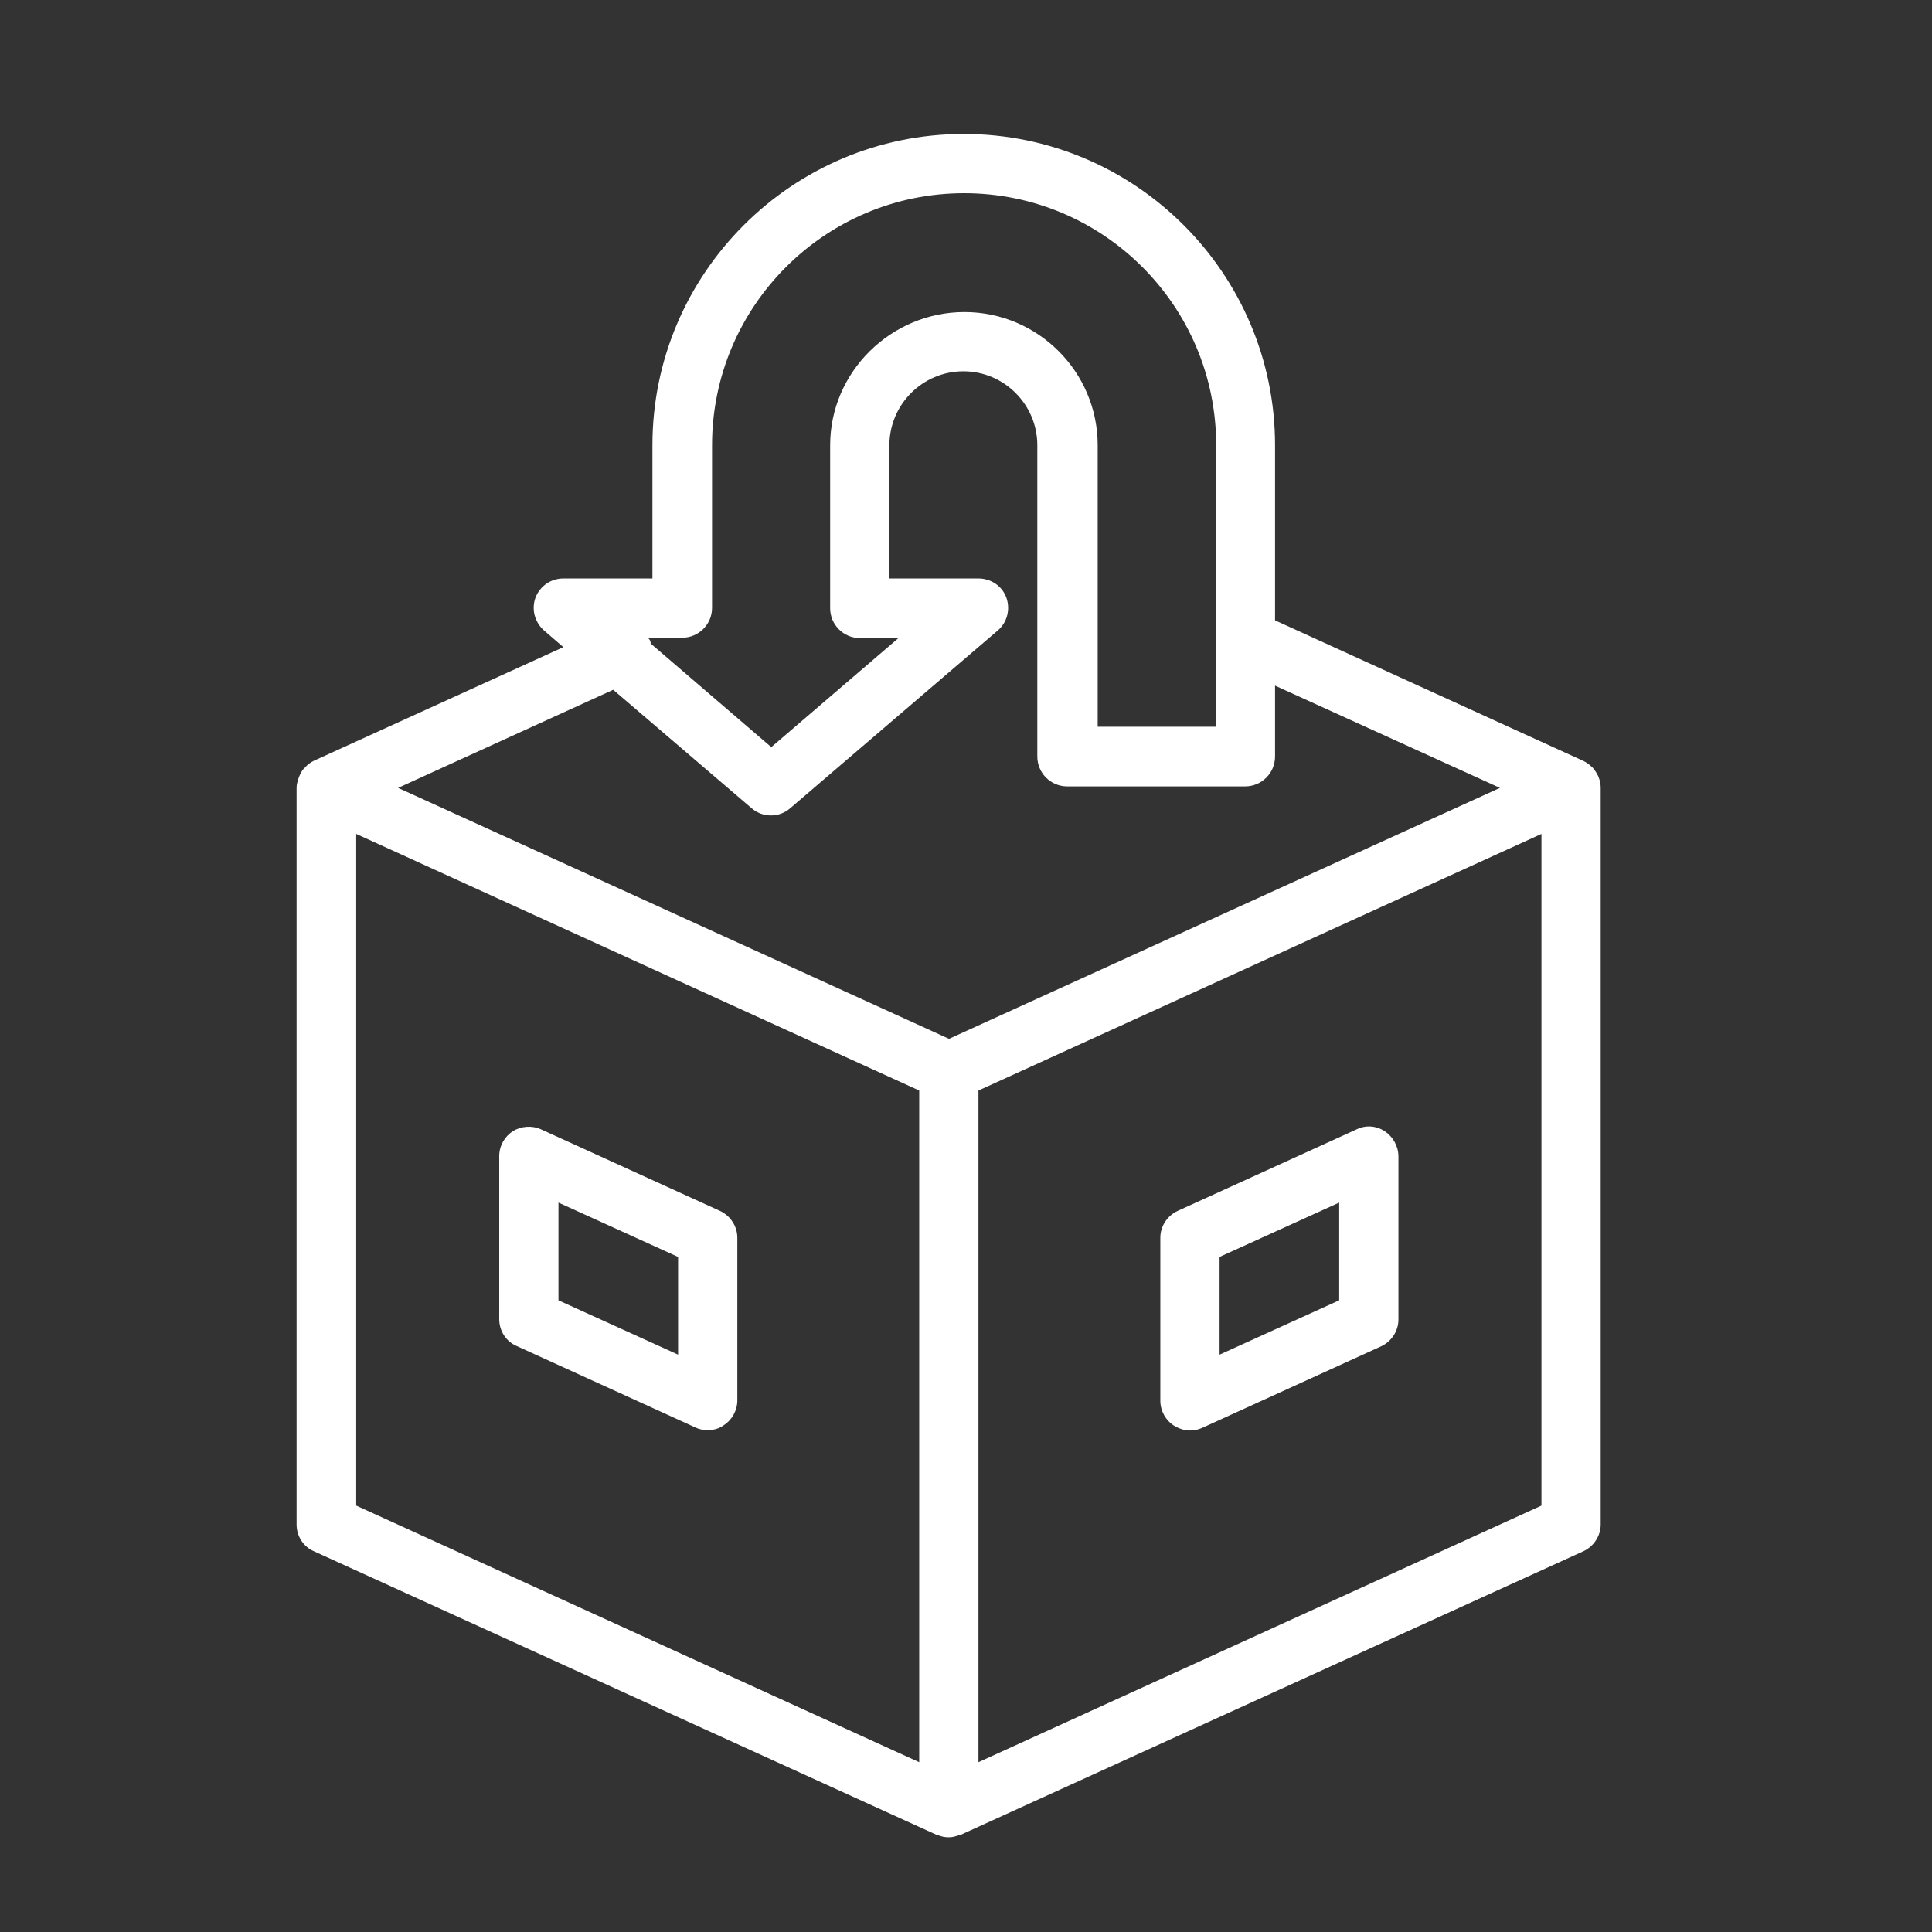 <?xml version="1.0" encoding="utf-8"?>
<!-- Generator: Adobe Illustrator 24.1.0, SVG Export Plug-In . SVG Version: 6.00 Build 0)  -->
<svg version="1.1" id="Layer_1" xmlns="http://www.w3.org/2000/svg" xmlns:xlink="http://www.w3.org/1999/xlink" x="0px" y="0px"
	 viewBox="0 0 512 512" style="enable-background:new 0 0 512 512;" xml:space="preserve">
<rect x="0" y="0" width="512" height="512" fill="#333333" stroke="none"/>
<style type="text/css">
	.st0{fill:#FFFFFF;}
	.st1{fill:#FFFFFF;stroke:#FFFFFF;stroke-width:3;stroke-miterlimit:10;}
	.st2{fill:#FFFFFF;stroke:#FFFFFF;stroke-width:4;stroke-miterlimit:10;}
	.st3{fill:#FFFFFF;stroke:#FFFFFF;stroke-width:5;stroke-miterlimit:10;}
	.st4{fill-rule:evenodd;clip-rule:evenodd;fill:#FFFFFF;stroke:#FFFFFF;stroke-width:2;stroke-miterlimit:10;}
</style>
<g>
	<g>
		<path class="st0" d="M190.8,320.9l-47.4-21.6c-2.4-1.1-5.3-0.9-7.5,0.5c-2.2,1.4-3.6,3.9-3.6,6.6v43.2c0,3.1,1.8,5.9,4.6,7.1
			l47.4,21.6c1,0.5,2.1,0.7,3.3,0.7c1.5,0,3-0.4,4.2-1.3c2.2-1.4,3.6-3.9,3.6-6.6V328C195.4,325,193.6,322.2,190.8,320.9z
			 M179.7,359L148,344.6v-25.9l31.7,14.4V359z"/>
		<path class="st0" d="M367,299.8c-2.3-1.5-5.1-1.7-7.5-0.5l-47.4,21.6c-2.8,1.3-4.6,4.1-4.6,7.1v43.2c0,2.7,1.4,5.2,3.6,6.6
			c1.3,0.8,2.8,1.3,4.2,1.3c1.1,0,2.2-0.2,3.3-0.7l47.4-21.6c2.8-1.3,4.6-4.1,4.6-7.1v-43.2C370.6,303.8,369.2,301.3,367,299.8z
			 M354.9,344.6L323.2,359v-25.9l31.7-14.4V344.6z"/>
		<path class="st0" d="M423.7,206.1c-0.1-0.3-0.2-0.5-0.3-0.7c-0.3-0.6-0.7-1.2-1.1-1.7c-0.2-0.2-0.3-0.4-0.5-0.5
			c-0.6-0.6-1.3-1.1-2.1-1.5l-0.2-0.1l0,0l-81.6-37.2V118c0-45.5-37-82.5-82.5-82.5s-82.5,37-82.5,82.5v35.3h-23.6
			c-3.3,0-6.2,2-7.4,5.1c-1.1,3.1-0.2,6.5,2.3,8.7l5.1,4.4l-66.1,30.1c-0.8,0.4-1.5,0.9-2.1,1.5c-0.2,0.2-0.3,0.4-0.5,0.5
			c-0.5,0.5-0.8,1.1-1.1,1.7c-0.1,0.2-0.2,0.5-0.3,0.7c-0.3,0.9-0.6,1.8-0.6,2.7v195.3c0,3.1,1.8,5.9,4.6,7.1l164.9,75.1
			c0.1,0.1,0.2,0,0.4,0.1c0.9,0.4,1.9,0.6,2.9,0.6c0,0,0,0,0.1,0c1,0,1.9-0.3,2.8-0.6c0.1,0,0.3,0,0.4-0.1l164.9-75.1
			c2.8-1.3,4.6-4.1,4.6-7.1V208.8C424.2,207.8,424,206.9,423.7,206.1z M180.8,169c4.3,0,7.9-3.5,7.9-7.9V118
			c0-36.8,29.9-66.8,66.8-66.8s66.8,29.9,66.8,66.8v74.6h-31.4V118c0-19.5-15.9-35.3-35.3-35.3S220,98.5,220,118v43.2
			c0,4.3,3.5,7.9,7.9,7.9h10.2l-33.7,28.9l-31.9-27.4c-0.1-0.3-0.1-0.5-0.2-0.8c-0.1-0.3-0.4-0.5-0.5-0.8H180.8z M162.5,182.8
			l36.7,31.4c1.5,1.3,3.3,1.9,5.1,1.9c1.8,0,3.6-0.6,5.1-1.9l55-47.1c2.5-2.1,3.4-5.6,2.3-8.7c-1.1-3.1-4.1-5.1-7.4-5.1h-23.6V118
			c0-10.8,8.8-19.6,19.6-19.6c10.8,0,19.6,8.8,19.6,19.6v82.5c0,4.3,3.5,7.9,7.9,7.9H330c4.3,0,7.9-3.5,7.9-7.9v-18.8l59.6,27.1
			l-146,66.5l-146-66.5L162.5,182.8z M94.4,399V221l149.2,68v178L94.4,399z M259.3,467V289l149.2-68v178L259.3,467z"/>
	</g>
</g>
</svg>
